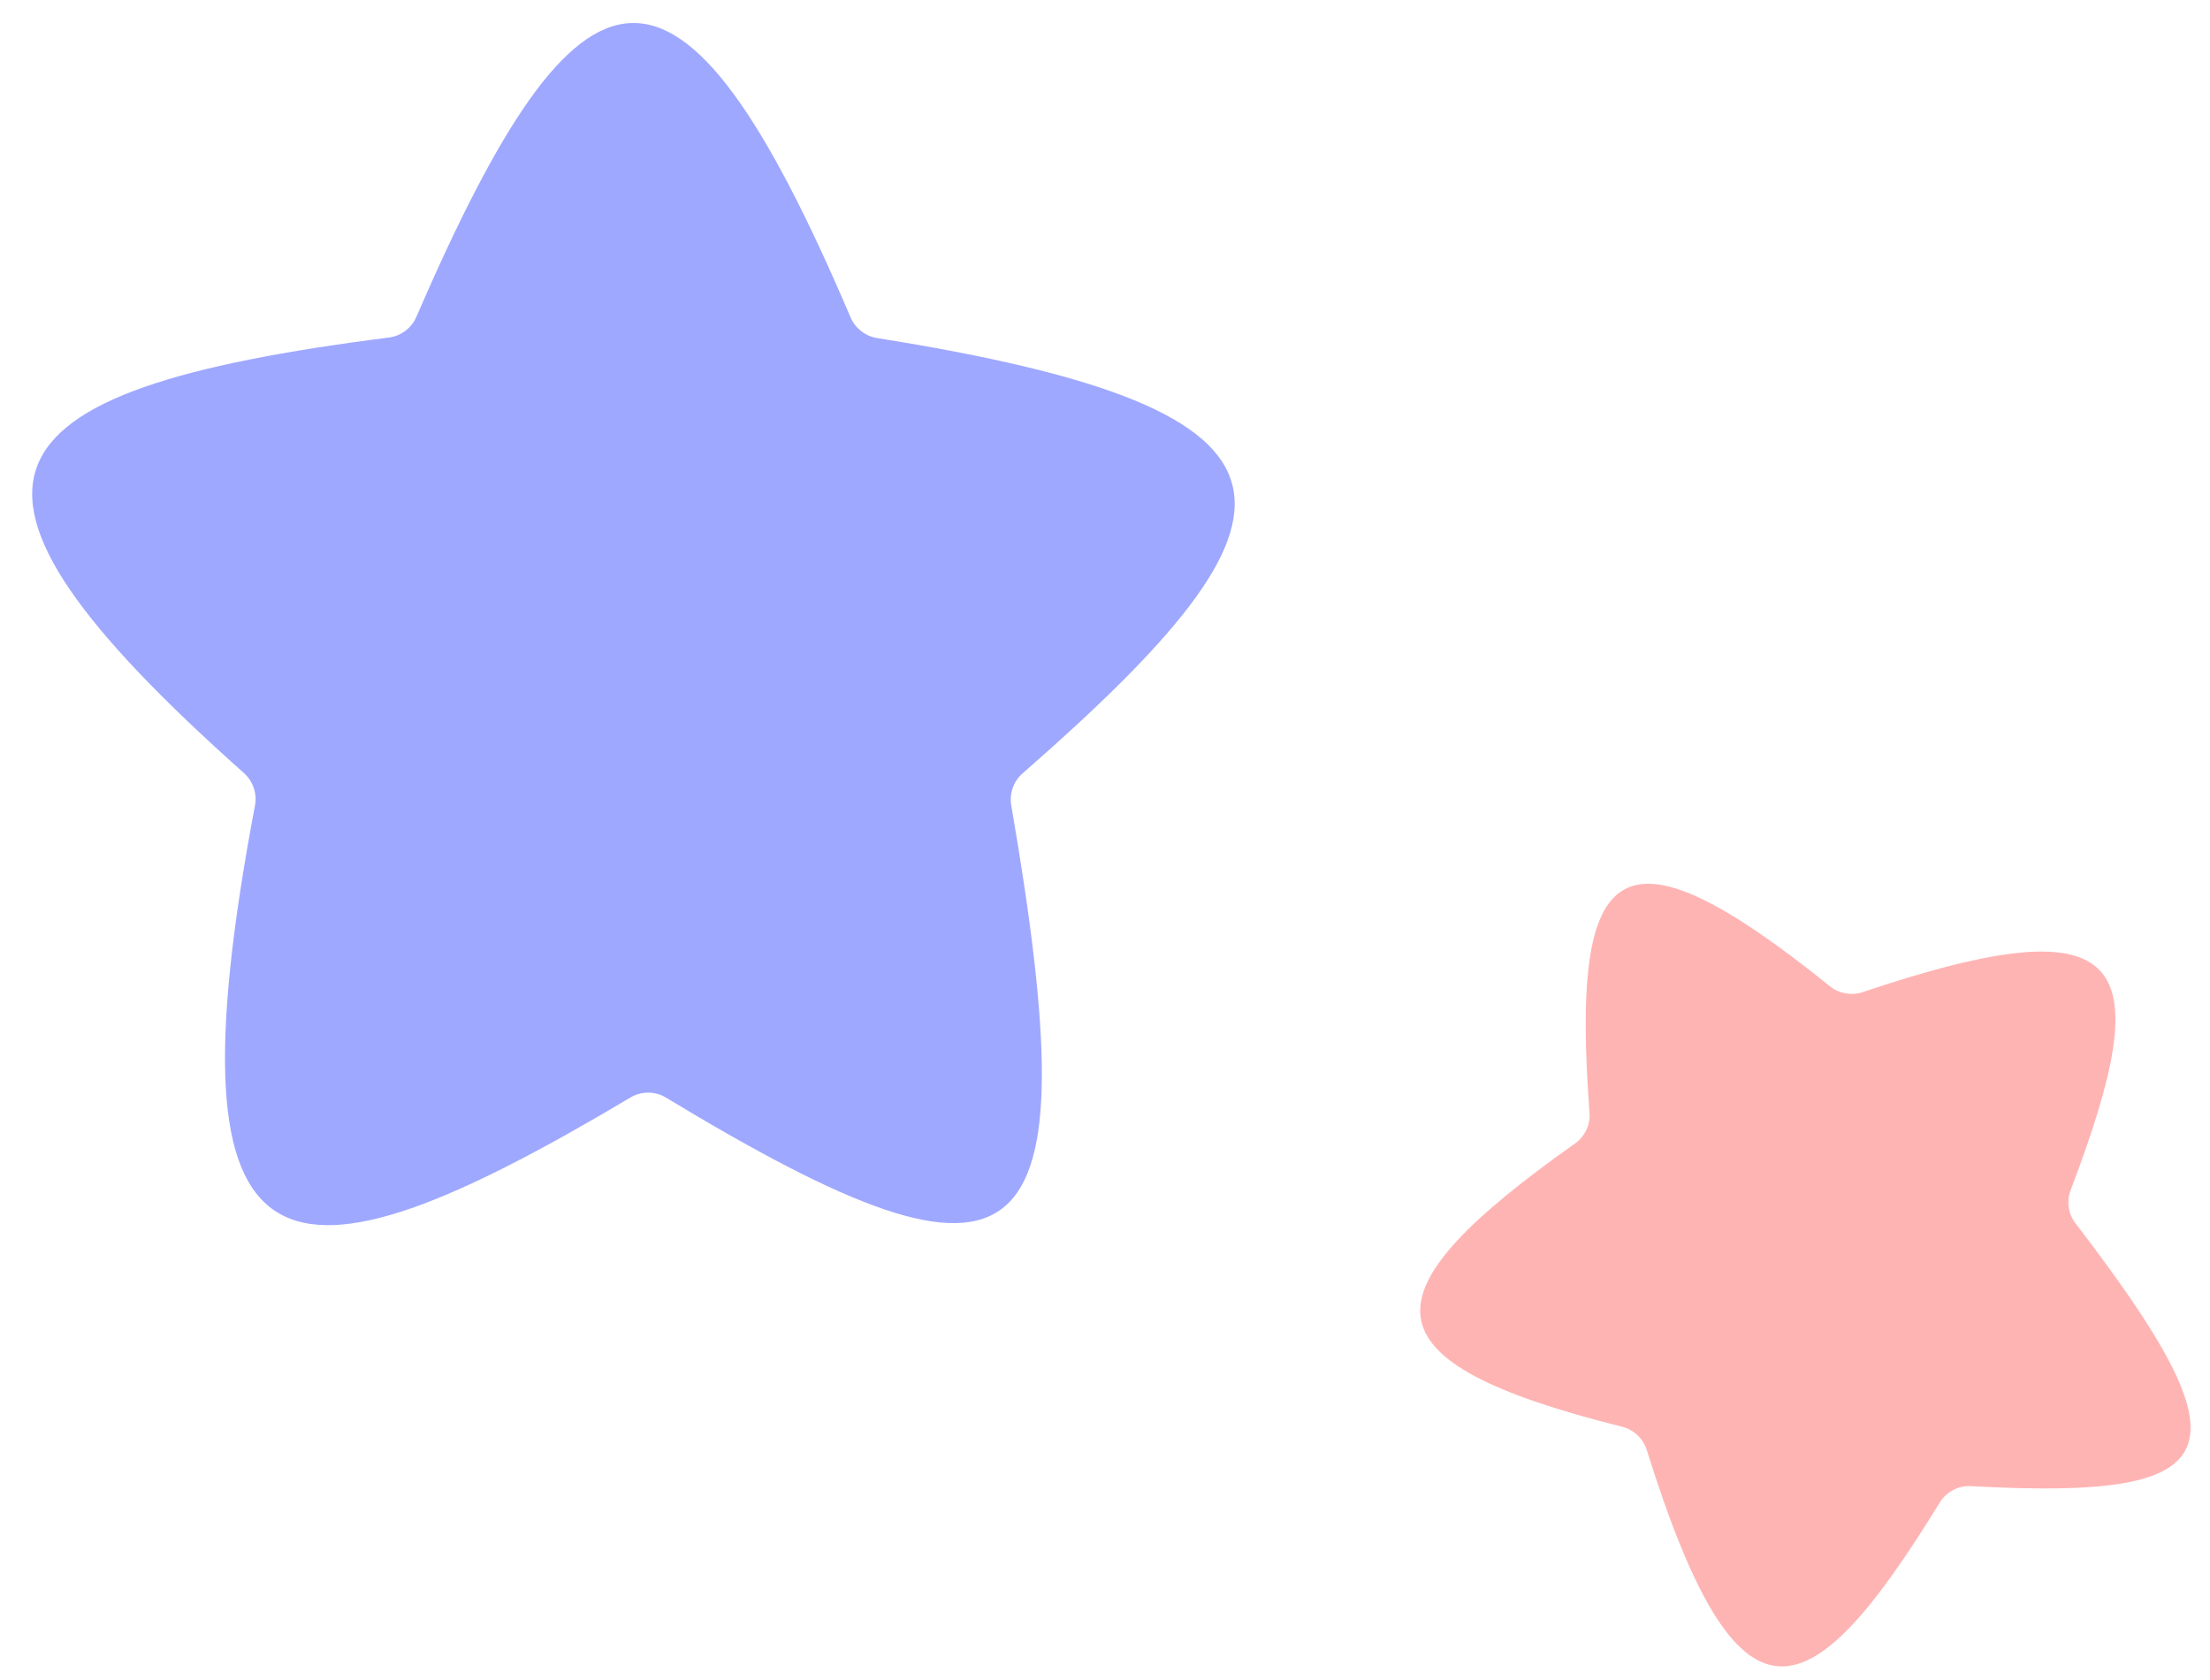 <svg width="96" height="73" viewBox="0 0 96 73" fill="none" xmlns="http://www.w3.org/2000/svg">
<path d="M79.494 42.858C70.329 35.473 68.218 37.237 69.047 48.356C69.085 48.874 68.846 49.382 68.423 49.682C59.185 56.225 59.078 59.142 70.467 61.996C70.968 62.121 71.378 62.509 71.532 63.002C75.514 75.732 78.552 74.582 84.267 65.279C84.551 64.817 85.073 64.545 85.614 64.575C96.971 65.196 97.808 63.128 90.154 53.151C89.844 52.746 89.762 52.198 89.944 51.721C93.714 41.793 92.672 39.151 80.909 43.11C80.43 43.271 79.888 43.175 79.494 42.858Z" fill="#FFB4B4"/>
<path d="M36.951 13.798C29.481 -3.735 25.245 -2.785 18.081 13.779C17.875 14.255 17.417 14.6 16.902 14.665C-1.264 16.978 -3.6 20.949 10.603 33.597C10.988 33.94 11.173 34.486 11.077 34.993C7.075 56.201 12.225 56.719 27.395 47.683C27.861 47.406 28.462 47.409 28.925 47.69C44.703 57.235 47.378 55.015 43.926 34.983C43.84 34.48 44.028 33.947 44.412 33.611C57.341 22.306 57.929 17.847 38.092 14.688C37.593 14.608 37.149 14.263 36.951 13.798Z" fill="#9FA8FF"/>
</svg>
